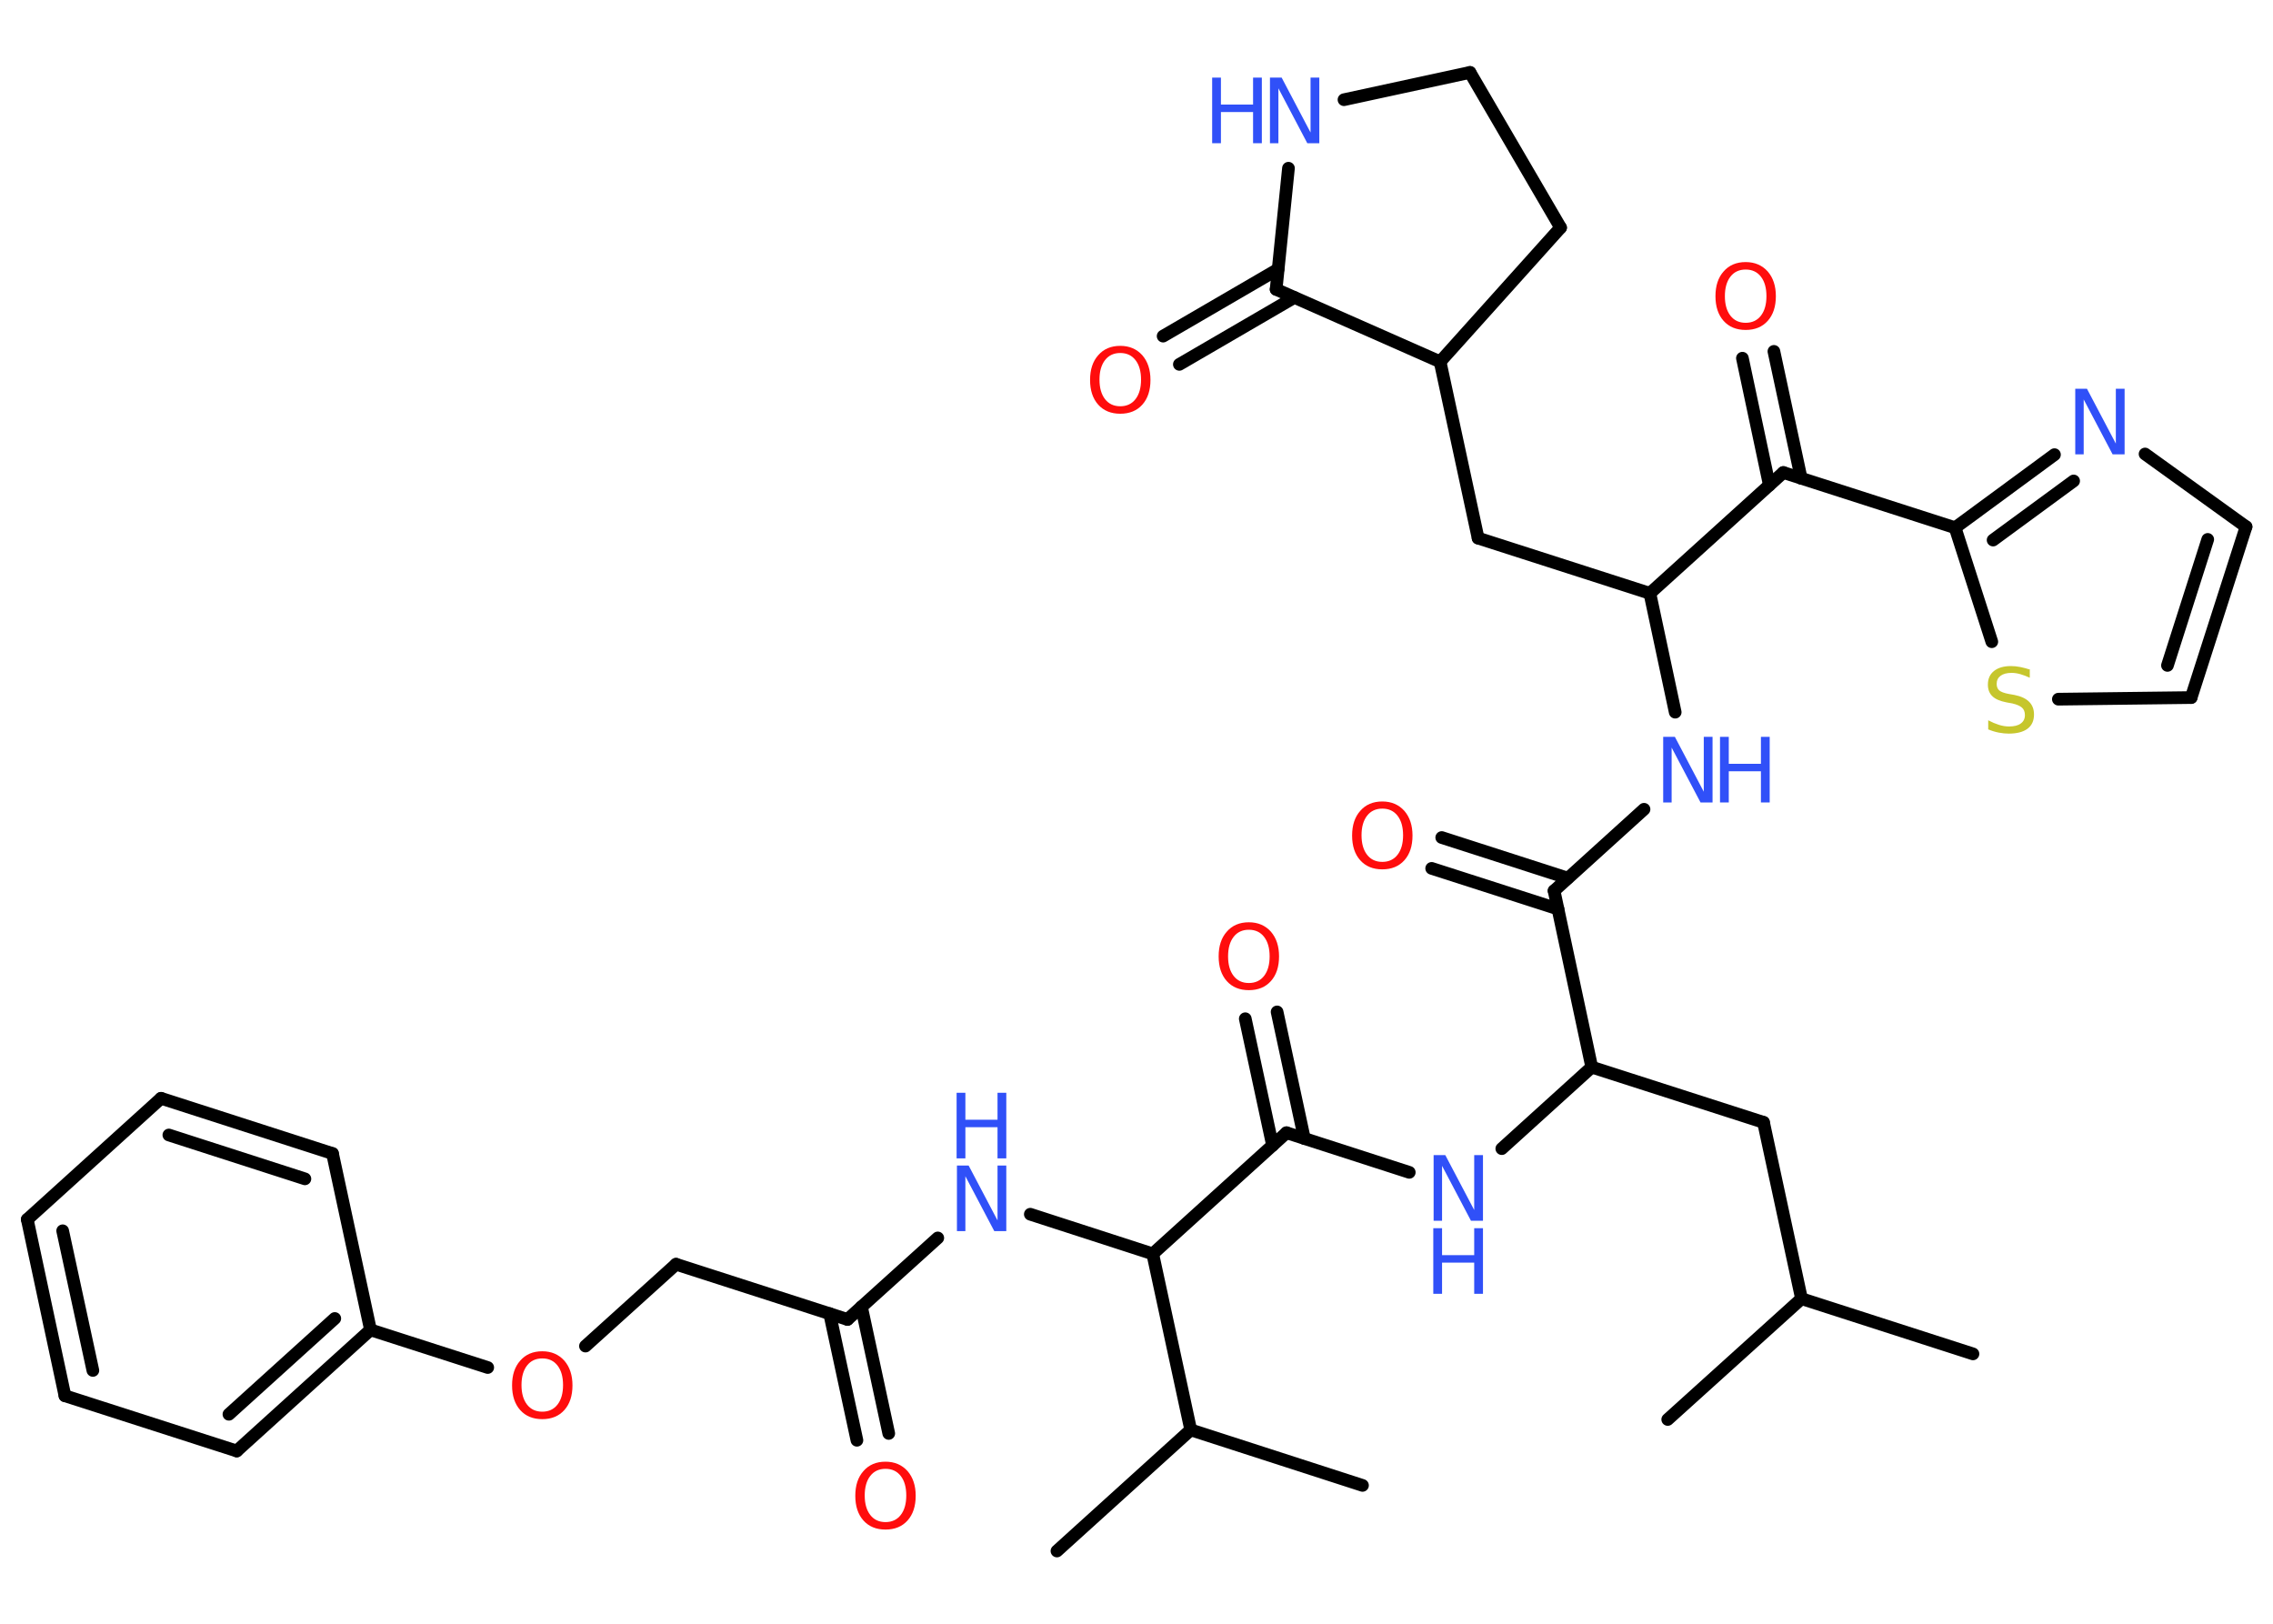 <?xml version='1.0' encoding='UTF-8'?>
<!DOCTYPE svg PUBLIC "-//W3C//DTD SVG 1.1//EN" "http://www.w3.org/Graphics/SVG/1.1/DTD/svg11.dtd">
<svg version='1.2' xmlns='http://www.w3.org/2000/svg' xmlns:xlink='http://www.w3.org/1999/xlink' width='70.0mm' height='50.0mm' viewBox='0 0 70.0 50.0'>
  <desc>Generated by the Chemistry Development Kit (http://github.com/cdk)</desc>
  <g stroke-linecap='round' stroke-linejoin='round' stroke='#000000' stroke-width='.39' fill='#3050F8'>
    <rect x='.0' y='.0' width='70.0' height='50.0' fill='#FFFFFF' stroke='none'/>
    <g id='mol1' class='mol'>
      <line id='mol1bnd1' class='bond' x1='60.76' y1='41.69' x2='55.48' y2='39.99'/>
      <line id='mol1bnd2' class='bond' x1='55.48' y1='39.99' x2='51.36' y2='43.71'/>
      <line id='mol1bnd3' class='bond' x1='55.48' y1='39.99' x2='54.31' y2='34.56'/>
      <line id='mol1bnd4' class='bond' x1='54.31' y1='34.56' x2='49.02' y2='32.86'/>
      <line id='mol1bnd5' class='bond' x1='49.02' y1='32.86' x2='46.25' y2='35.37'/>
      <line id='mol1bnd6' class='bond' x1='43.4' y1='36.1' x2='39.62' y2='34.88'/>
      <g id='mol1bnd7' class='bond'>
        <line x1='39.19' y1='35.27' x2='38.35' y2='31.37'/>
        <line x1='40.17' y1='35.06' x2='39.33' y2='31.16'/>
      </g>
      <line id='mol1bnd8' class='bond' x1='39.62' y1='34.88' x2='35.5' y2='38.61'/>
      <line id='mol1bnd9' class='bond' x1='35.5' y1='38.61' x2='31.73' y2='37.39'/>
      <line id='mol1bnd10' class='bond' x1='28.88' y1='38.12' x2='26.1' y2='40.63'/>
      <g id='mol1bnd11' class='bond'>
        <line x1='26.53' y1='40.24' x2='27.37' y2='44.14'/>
        <line x1='25.55' y1='40.45' x2='26.39' y2='44.35'/>
      </g>
      <line id='mol1bnd12' class='bond' x1='26.1' y1='40.63' x2='20.82' y2='38.93'/>
      <line id='mol1bnd13' class='bond' x1='20.82' y1='38.93' x2='18.03' y2='41.45'/>
      <line id='mol1bnd14' class='bond' x1='15.02' y1='42.11' x2='11.41' y2='40.95'/>
      <g id='mol1bnd15' class='bond'>
        <line x1='7.29' y1='44.68' x2='11.41' y2='40.95'/>
        <line x1='7.05' y1='43.55' x2='10.31' y2='40.6'/>
      </g>
      <line id='mol1bnd16' class='bond' x1='7.29' y1='44.68' x2='2.0' y2='42.98'/>
      <g id='mol1bnd17' class='bond'>
        <line x1='.84' y1='37.55' x2='2.0' y2='42.98'/>
        <line x1='1.93' y1='37.9' x2='2.86' y2='42.2'/>
      </g>
      <line id='mol1bnd18' class='bond' x1='.84' y1='37.55' x2='4.96' y2='33.82'/>
      <g id='mol1bnd19' class='bond'>
        <line x1='10.24' y1='35.52' x2='4.96' y2='33.82'/>
        <line x1='9.39' y1='36.3' x2='5.2' y2='34.95'/>
      </g>
      <line id='mol1bnd20' class='bond' x1='11.41' y1='40.95' x2='10.24' y2='35.52'/>
      <line id='mol1bnd21' class='bond' x1='35.5' y1='38.61' x2='36.67' y2='44.03'/>
      <line id='mol1bnd22' class='bond' x1='36.67' y1='44.03' x2='32.55' y2='47.76'/>
      <line id='mol1bnd23' class='bond' x1='36.67' y1='44.03' x2='41.96' y2='45.74'/>
      <line id='mol1bnd24' class='bond' x1='49.02' y1='32.86' x2='47.86' y2='27.43'/>
      <g id='mol1bnd25' class='bond'>
        <line x1='47.98' y1='27.99' x2='44.09' y2='26.74'/>
        <line x1='48.28' y1='27.04' x2='44.4' y2='25.79'/>
      </g>
      <line id='mol1bnd26' class='bond' x1='47.86' y1='27.43' x2='50.63' y2='24.92'/>
      <line id='mol1bnd27' class='bond' x1='51.59' y1='21.93' x2='50.81' y2='18.27'/>
      <line id='mol1bnd28' class='bond' x1='50.81' y1='18.27' x2='45.52' y2='16.57'/>
      <line id='mol1bnd29' class='bond' x1='45.52' y1='16.57' x2='44.35' y2='11.14'/>
      <line id='mol1bnd30' class='bond' x1='44.35' y1='11.14' x2='48.06' y2='7.01'/>
      <line id='mol1bnd31' class='bond' x1='48.06' y1='7.01' x2='45.27' y2='2.23'/>
      <line id='mol1bnd32' class='bond' x1='45.27' y1='2.23' x2='41.39' y2='3.07'/>
      <line id='mol1bnd33' class='bond' x1='39.68' y1='5.18' x2='39.3' y2='8.91'/>
      <line id='mol1bnd34' class='bond' x1='44.35' y1='11.14' x2='39.3' y2='8.91'/>
      <g id='mol1bnd35' class='bond'>
        <line x1='39.86' y1='9.16' x2='36.32' y2='11.22'/>
        <line x1='39.36' y1='8.29' x2='35.82' y2='10.35'/>
      </g>
      <line id='mol1bnd36' class='bond' x1='50.81' y1='18.27' x2='54.92' y2='14.55'/>
      <g id='mol1bnd37' class='bond'>
        <line x1='54.49' y1='14.94' x2='53.66' y2='11.03'/>
        <line x1='55.47' y1='14.73' x2='54.63' y2='10.82'/>
      </g>
      <line id='mol1bnd38' class='bond' x1='54.92' y1='14.55' x2='60.21' y2='16.25'/>
      <g id='mol1bnd39' class='bond'>
        <line x1='63.27' y1='14.0' x2='60.21' y2='16.25'/>
        <line x1='63.86' y1='14.81' x2='61.38' y2='16.63'/>
      </g>
      <line id='mol1bnd40' class='bond' x1='66.06' y1='13.98' x2='69.17' y2='16.22'/>
      <g id='mol1bnd41' class='bond'>
        <line x1='67.48' y1='21.48' x2='69.17' y2='16.22'/>
        <line x1='66.75' y1='20.49' x2='67.99' y2='16.61'/>
      </g>
      <line id='mol1bnd42' class='bond' x1='67.48' y1='21.48' x2='63.39' y2='21.53'/>
      <line id='mol1bnd43' class='bond' x1='60.21' y1='16.25' x2='61.34' y2='19.76'/>
      <g id='mol1atm6' class='atom'>
        <path d='M44.14 35.57h.37l.89 1.69v-1.69h.27v2.02h-.37l-.89 -1.69v1.69h-.26v-2.02z' stroke='none'/>
        <path d='M44.14 37.82h.27v.83h.99v-.83h.27v2.02h-.27v-.96h-.99v.96h-.27v-2.02z' stroke='none'/>
      </g>
      <path id='mol1atm8' class='atom' d='M38.46 28.63q-.3 .0 -.47 .22q-.17 .22 -.17 .6q.0 .38 .17 .6q.17 .22 .47 .22q.3 .0 .47 -.22q.17 -.22 .17 -.6q.0 -.38 -.17 -.6q-.17 -.22 -.47 -.22zM38.46 28.4q.42 .0 .68 .29q.25 .29 .25 .76q.0 .48 -.25 .76q-.25 .28 -.68 .28q-.43 .0 -.68 -.28q-.25 -.28 -.25 -.76q.0 -.48 .25 -.76q.25 -.29 .68 -.29z' stroke='none' fill='#FF0D0D'/>
      <g id='mol1atm10' class='atom'>
        <path d='M29.46 35.89h.37l.89 1.69v-1.69h.27v2.02h-.37l-.89 -1.69v1.69h-.26v-2.02z' stroke='none'/>
        <path d='M29.46 33.65h.27v.83h.99v-.83h.27v2.02h-.27v-.96h-.99v.96h-.27v-2.02z' stroke='none'/>
      </g>
      <path id='mol1atm12' class='atom' d='M27.27 45.23q-.3 .0 -.47 .22q-.17 .22 -.17 .6q.0 .38 .17 .6q.17 .22 .47 .22q.3 .0 .47 -.22q.17 -.22 .17 -.6q.0 -.38 -.17 -.6q-.17 -.22 -.47 -.22zM27.27 45.01q.42 .0 .68 .29q.25 .29 .25 .76q.0 .48 -.25 .76q-.25 .28 -.68 .28q-.43 .0 -.68 -.28q-.25 -.28 -.25 -.76q.0 -.48 .25 -.76q.25 -.29 .68 -.29z' stroke='none' fill='#FF0D0D'/>
      <path id='mol1atm14' class='atom' d='M16.7 41.83q-.3 .0 -.47 .22q-.17 .22 -.17 .6q.0 .38 .17 .6q.17 .22 .47 .22q.3 .0 .47 -.22q.17 -.22 .17 -.6q.0 -.38 -.17 -.6q-.17 -.22 -.47 -.22zM16.7 41.61q.42 .0 .68 .29q.25 .29 .25 .76q.0 .48 -.25 .76q-.25 .28 -.68 .28q-.43 .0 -.68 -.28q-.25 -.28 -.25 -.76q.0 -.48 .25 -.76q.25 -.29 .68 -.29z' stroke='none' fill='#FF0D0D'/>
      <path id='mol1atm25' class='atom' d='M42.57 24.9q-.3 .0 -.47 .22q-.17 .22 -.17 .6q.0 .38 .17 .6q.17 .22 .47 .22q.3 .0 .47 -.22q.17 -.22 .17 -.6q.0 -.38 -.17 -.6q-.17 -.22 -.47 -.22zM42.57 24.68q.42 .0 .68 .29q.25 .29 .25 .76q.0 .48 -.25 .76q-.25 .28 -.68 .28q-.43 .0 -.68 -.28q-.25 -.28 -.25 -.76q.0 -.48 .25 -.76q.25 -.29 .68 -.29z' stroke='none' fill='#FF0D0D'/>
      <g id='mol1atm26' class='atom'>
        <path d='M51.21 22.69h.37l.89 1.69v-1.69h.27v2.02h-.37l-.89 -1.69v1.69h-.26v-2.02z' stroke='none'/>
        <path d='M52.97 22.69h.27v.83h.99v-.83h.27v2.02h-.27v-.96h-.99v.96h-.27v-2.02z' stroke='none'/>
      </g>
      <g id='mol1atm32' class='atom'>
        <path d='M39.1 2.39h.37l.89 1.69v-1.69h.27v2.02h-.37l-.89 -1.69v1.69h-.26v-2.02z' stroke='none'/>
        <path d='M37.33 2.39h.27v.83h.99v-.83h.27v2.02h-.27v-.96h-.99v.96h-.27v-2.02z' stroke='none'/>
      </g>
      <path id='mol1atm34' class='atom' d='M34.5 10.87q-.3 .0 -.47 .22q-.17 .22 -.17 .6q.0 .38 .17 .6q.17 .22 .47 .22q.3 .0 .47 -.22q.17 -.22 .17 -.6q.0 -.38 -.17 -.6q-.17 -.22 -.47 -.22zM34.5 10.65q.42 .0 .68 .29q.25 .29 .25 .76q.0 .48 -.25 .76q-.25 .28 -.68 .28q-.43 .0 -.68 -.28q-.25 -.28 -.25 -.76q.0 -.48 .25 -.76q.25 -.29 .68 -.29z' stroke='none' fill='#FF0D0D'/>
      <path id='mol1atm36' class='atom' d='M53.76 8.3q-.3 .0 -.47 .22q-.17 .22 -.17 .6q.0 .38 .17 .6q.17 .22 .47 .22q.3 .0 .47 -.22q.17 -.22 .17 -.6q.0 -.38 -.17 -.6q-.17 -.22 -.47 -.22zM53.76 8.07q.42 .0 .68 .29q.25 .29 .25 .76q.0 .48 -.25 .76q-.25 .28 -.68 .28q-.43 .0 -.68 -.28q-.25 -.28 -.25 -.76q.0 -.48 .25 -.76q.25 -.29 .68 -.29z' stroke='none' fill='#FF0D0D'/>
      <path id='mol1atm38' class='atom' d='M63.9 11.97h.37l.89 1.69v-1.69h.27v2.02h-.37l-.89 -1.69v1.69h-.26v-2.02z' stroke='none'/>
      <path id='mol1atm41' class='atom' d='M62.51 20.6v.27q-.15 -.07 -.29 -.11q-.14 -.04 -.27 -.04q-.22 .0 -.34 .09q-.12 .09 -.12 .25q.0 .13 .08 .2q.08 .07 .3 .11l.17 .03q.3 .06 .45 .21q.15 .15 .15 .39q.0 .29 -.2 .44q-.2 .15 -.58 .15q-.14 .0 -.3 -.03q-.16 -.03 -.33 -.1v-.28q.17 .09 .33 .14q.16 .05 .31 .05q.24 .0 .36 -.09q.13 -.09 .13 -.26q.0 -.15 -.09 -.23q-.09 -.08 -.3 -.13l-.17 -.03q-.31 -.06 -.44 -.19q-.14 -.13 -.14 -.36q.0 -.27 .19 -.42q.19 -.15 .52 -.15q.14 .0 .29 .03q.15 .03 .3 .08z' stroke='none' fill='#C6C62C'/>
    </g>
  </g>
</svg>

